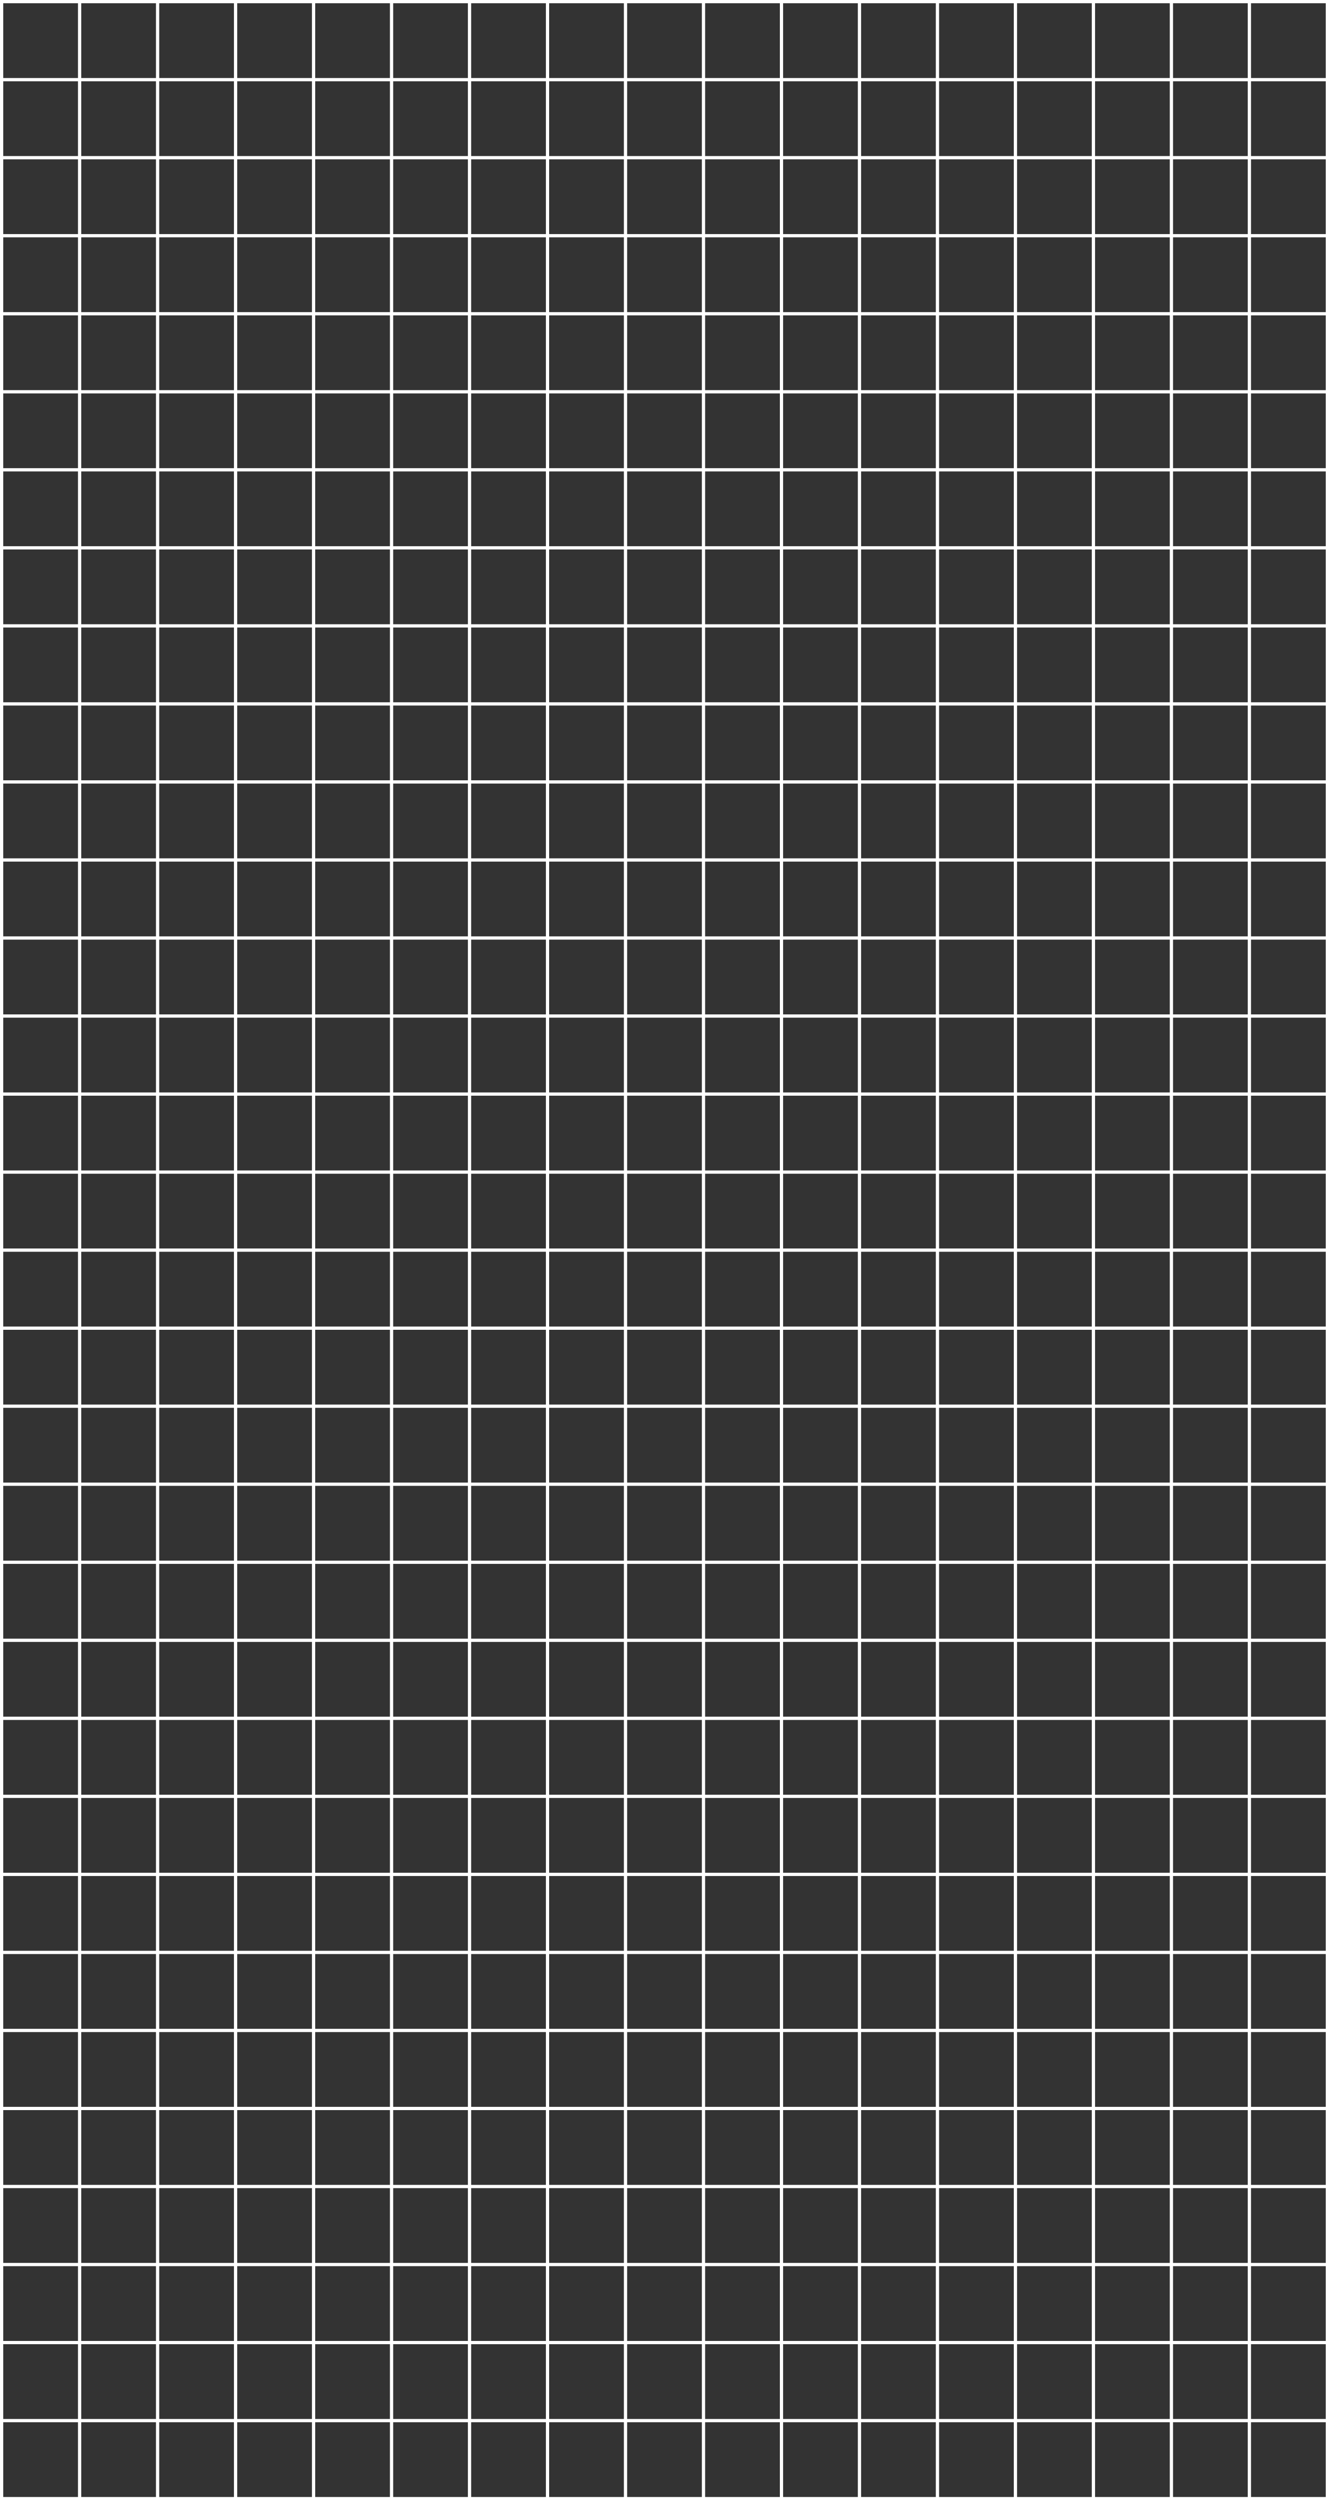 <svg xmlns="http://www.w3.org/2000/svg" viewBox="0 0 409 769"><rect x="0" y="0" width="409" height="769" fill="#333333" stroke="none"/><defs><style>.cls-1{fill:none;stroke:#fff;stroke-miterlimit:10;}</style></defs><g id="Слой_2" data-name="Слой 2"><g id="Слой_5" data-name="Слой 5"><rect class="cls-1" x="0.5" y="0.5" width="408" height="768"/><line class="cls-1" x1="0.5" y1="744.5" x2="408.5" y2="744.5"/><line class="cls-1" x1="0.5" y1="720.5" x2="408.5" y2="720.5"/><line class="cls-1" x1="0.5" y1="696.5" x2="408.5" y2="696.5"/><line class="cls-1" x1="0.5" y1="672.5" x2="408.5" y2="672.5"/><line class="cls-1" x1="0.5" y1="648.5" x2="408.5" y2="648.5"/><line class="cls-1" x1="0.5" y1="624.5" x2="408.5" y2="624.5"/><line class="cls-1" x1="0.5" y1="600.5" x2="408.5" y2="600.5"/><line class="cls-1" x1="0.5" y1="576.5" x2="408.5" y2="576.5"/><line class="cls-1" x1="0.5" y1="552.5" x2="408.5" y2="552.5"/><line class="cls-1" x1="0.5" y1="528.5" x2="408.5" y2="528.5"/><line class="cls-1" x1="0.5" y1="504.5" x2="408.5" y2="504.5"/><line class="cls-1" x1="0.5" y1="480.5" x2="408.5" y2="480.5"/><line class="cls-1" x1="0.5" y1="456.5" x2="408.5" y2="456.5"/><line class="cls-1" x1="0.5" y1="432.5" x2="408.5" y2="432.5"/><line class="cls-1" x1="0.5" y1="408.5" x2="408.5" y2="408.5"/><line class="cls-1" x1="0.5" y1="384.5" x2="408.5" y2="384.5"/><line class="cls-1" x1="0.5" y1="360.5" x2="408.5" y2="360.5"/><line class="cls-1" x1="0.5" y1="336.5" x2="408.5" y2="336.5"/><line class="cls-1" x1="0.5" y1="312.5" x2="408.5" y2="312.5"/><line class="cls-1" x1="0.5" y1="288.5" x2="408.5" y2="288.5"/><line class="cls-1" x1="0.5" y1="264.5" x2="408.5" y2="264.5"/><line class="cls-1" x1="0.5" y1="240.5" x2="408.5" y2="240.5"/><line class="cls-1" x1="0.5" y1="216.5" x2="408.5" y2="216.5"/><line class="cls-1" x1="0.5" y1="192.5" x2="408.5" y2="192.5"/><line class="cls-1" x1="0.5" y1="168.5" x2="408.5" y2="168.5"/><line class="cls-1" x1="0.5" y1="144.5" x2="408.5" y2="144.5"/><line class="cls-1" x1="0.5" y1="120.5" x2="408.5" y2="120.5"/><line class="cls-1" x1="0.5" y1="96.5" x2="408.5" y2="96.5"/><line class="cls-1" x1="0.5" y1="72.5" x2="408.5" y2="72.5"/><line class="cls-1" x1="0.5" y1="48.5" x2="408.5" y2="48.5"/><line class="cls-1" x1="0.5" y1="24.5" x2="408.5" y2="24.5"/><line class="cls-1" x1="384.5" y1="0.5" x2="384.5" y2="768.5"/><line class="cls-1" x1="360.5" y1="0.5" x2="360.5" y2="768.5"/><line class="cls-1" x1="336.5" y1="0.5" x2="336.5" y2="768.5"/><line class="cls-1" x1="312.5" y1="0.5" x2="312.5" y2="768.5"/><line class="cls-1" x1="288.5" y1="0.5" x2="288.5" y2="768.5"/><line class="cls-1" x1="264.5" y1="0.5" x2="264.5" y2="768.5"/><line class="cls-1" x1="240.5" y1="0.5" x2="240.5" y2="768.5"/><line class="cls-1" x1="216.5" y1="0.5" x2="216.5" y2="768.5"/><line class="cls-1" x1="192.5" y1="0.5" x2="192.5" y2="768.5"/><line class="cls-1" x1="168.5" y1="0.5" x2="168.5" y2="768.5"/><line class="cls-1" x1="144.5" y1="0.5" x2="144.5" y2="768.5"/><line class="cls-1" x1="120.5" y1="0.5" x2="120.5" y2="768.5"/><line class="cls-1" x1="96.5" y1="0.5" x2="96.5" y2="768.5"/><line class="cls-1" x1="72.5" y1="0.5" x2="72.5" y2="768.5"/><line class="cls-1" x1="48.5" y1="0.5" x2="48.5" y2="768.5"/><line class="cls-1" x1="24.5" y1="0.5" x2="24.5" y2="768.5"/></g></g></svg>